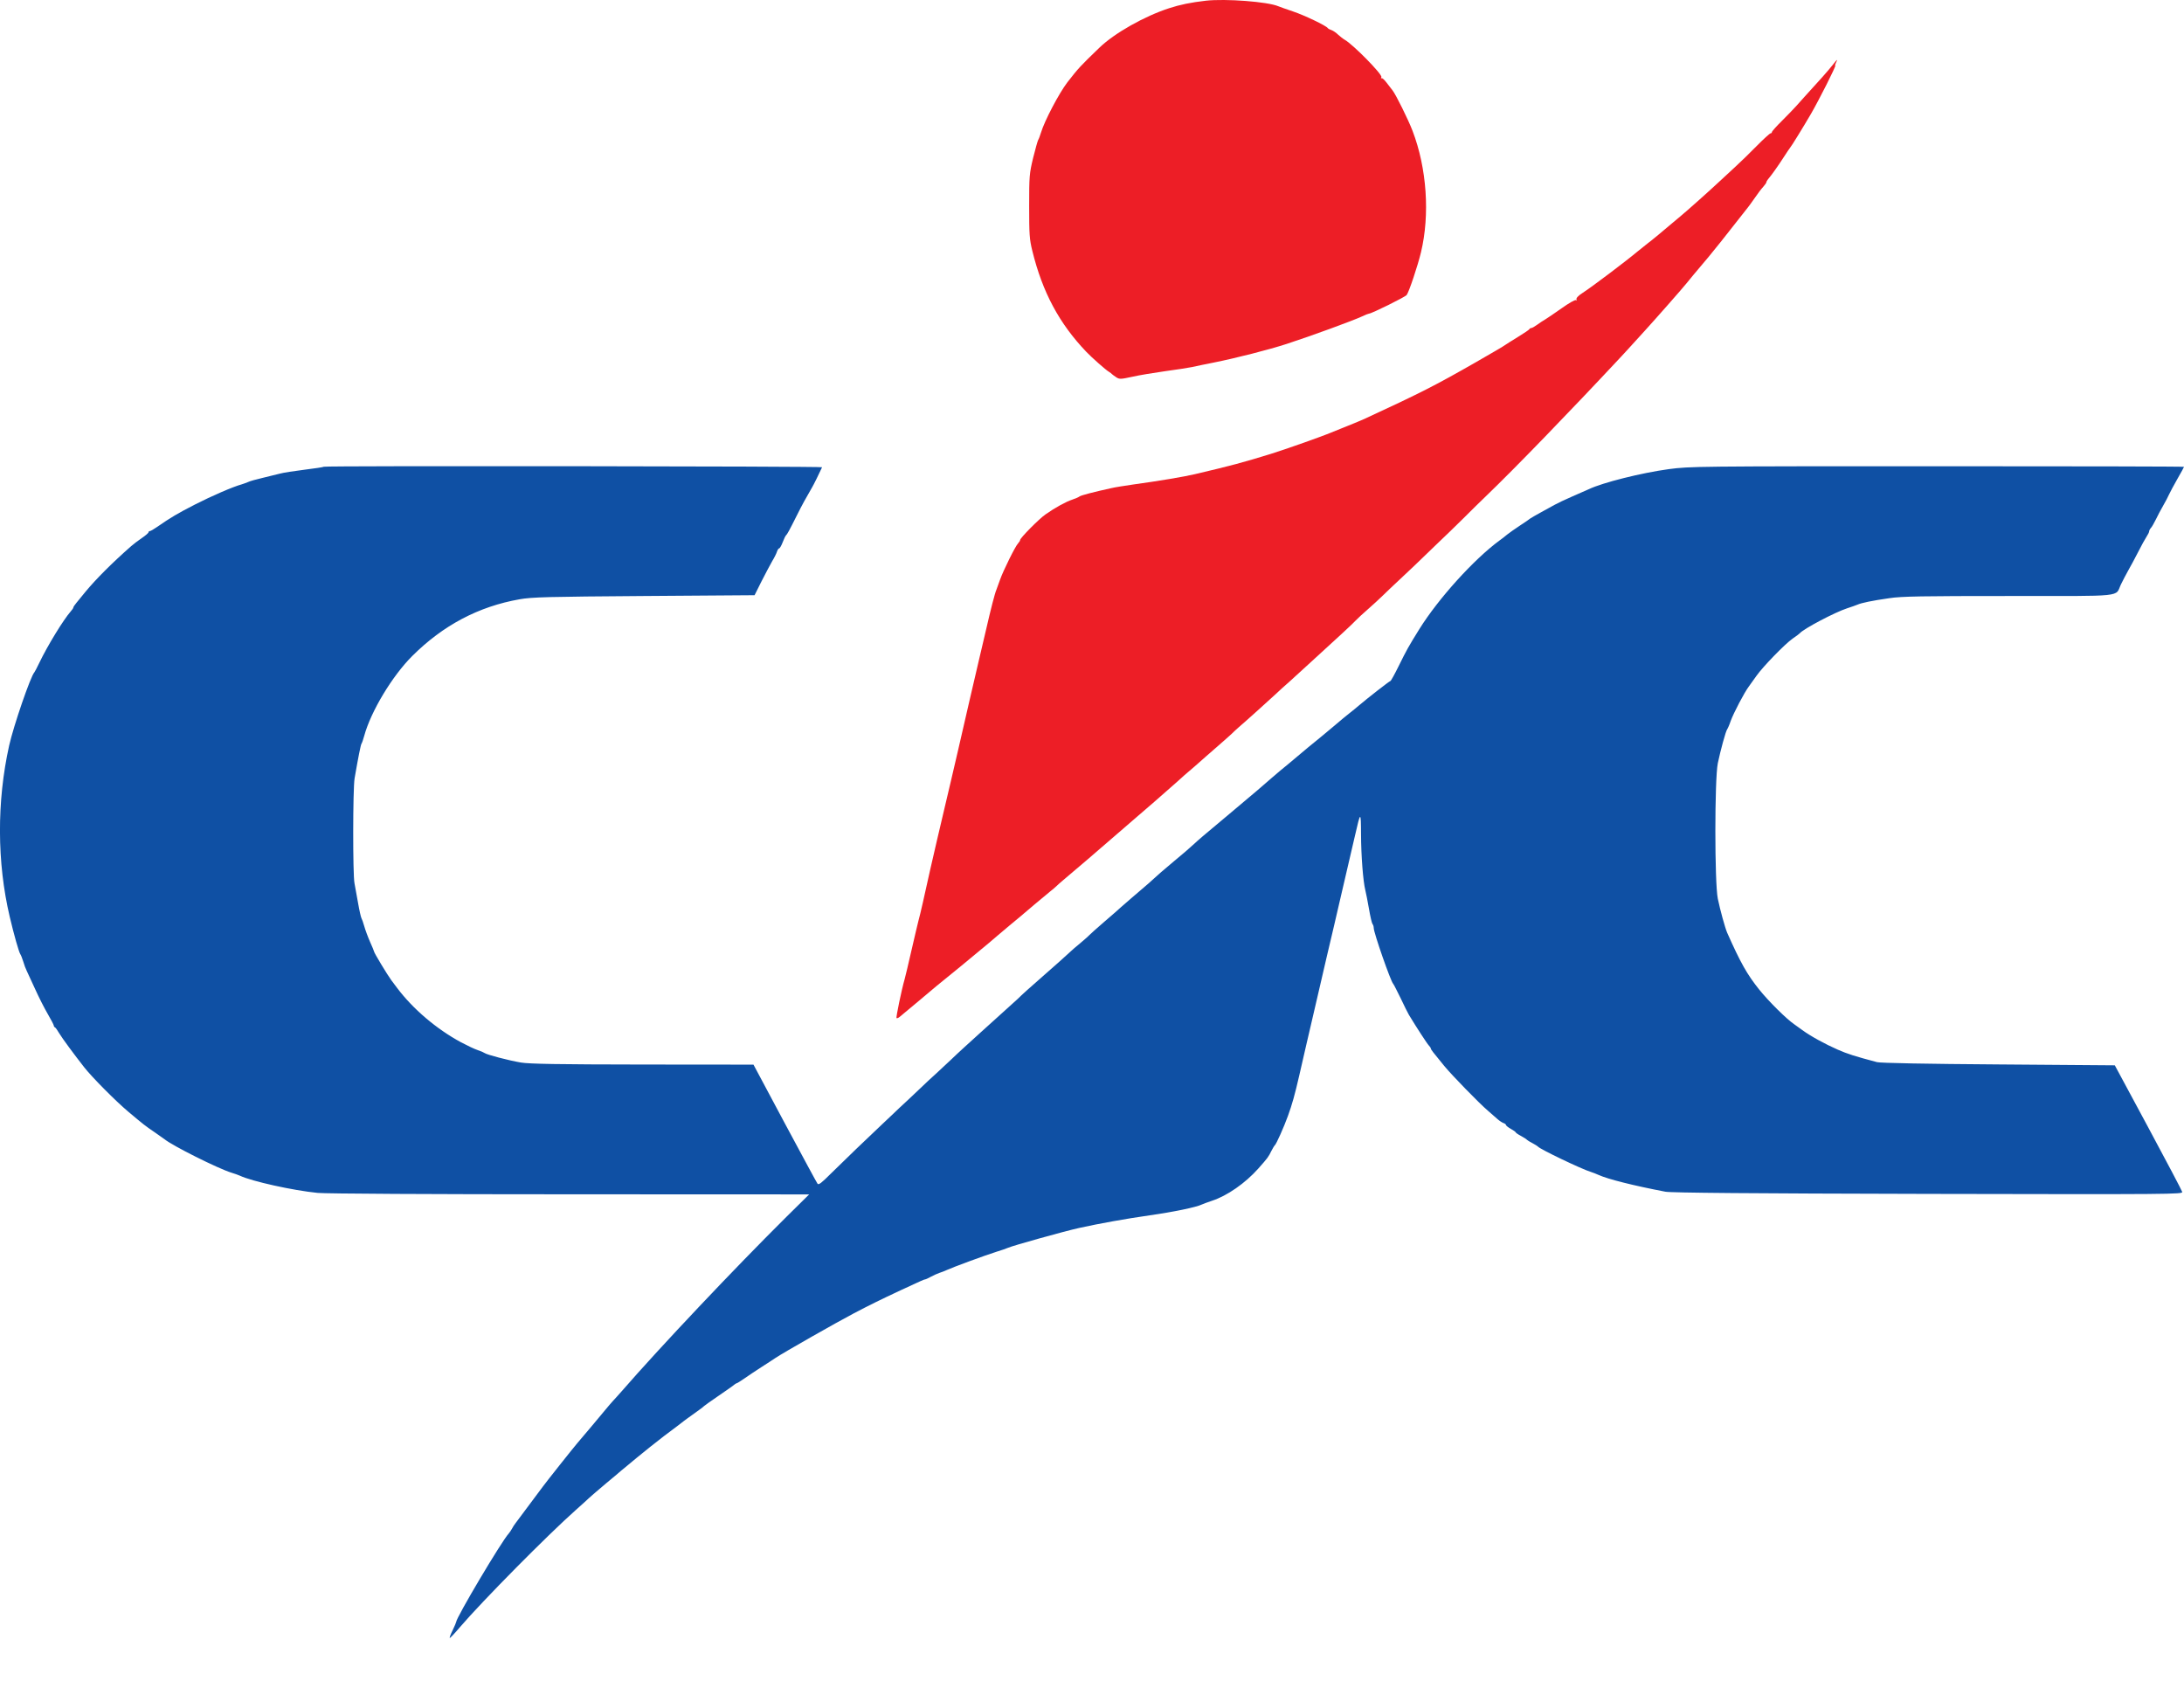 <svg width="22" height="17" viewBox="0 0 22 17" fill="none" xmlns="http://www.w3.org/2000/svg">
<path fill-rule="evenodd" clip-rule="evenodd" d="M3.262 4.701C3.259 4.705 3.171 4.718 3.067 4.731C2.963 4.744 2.852 4.761 2.821 4.77C2.79 4.778 2.712 4.797 2.646 4.813C2.58 4.828 2.514 4.847 2.499 4.855C2.483 4.862 2.455 4.872 2.436 4.878C2.345 4.903 2.131 4.996 1.963 5.082C1.788 5.172 1.72 5.212 1.583 5.307C1.55 5.33 1.517 5.349 1.51 5.349C1.502 5.349 1.496 5.355 1.496 5.361C1.496 5.368 1.466 5.394 1.429 5.419C1.393 5.443 1.344 5.481 1.321 5.501C1.129 5.67 0.968 5.831 0.862 5.959C0.826 6.003 0.784 6.055 0.768 6.074C0.752 6.093 0.739 6.113 0.739 6.118C0.739 6.124 0.728 6.141 0.714 6.156C0.637 6.244 0.476 6.508 0.395 6.678C0.372 6.726 0.35 6.768 0.346 6.772C0.309 6.809 0.136 7.312 0.092 7.51C-0.033 8.073 -0.031 8.686 0.098 9.234C0.14 9.413 0.191 9.592 0.205 9.611C0.211 9.619 0.224 9.652 0.234 9.684C0.243 9.716 0.259 9.759 0.269 9.778C0.279 9.798 0.317 9.88 0.353 9.96C0.389 10.04 0.446 10.153 0.48 10.211C0.514 10.269 0.542 10.323 0.542 10.33C0.542 10.337 0.547 10.345 0.553 10.347C0.56 10.35 0.579 10.377 0.597 10.408C0.627 10.458 0.744 10.617 0.85 10.752C0.929 10.852 1.165 11.09 1.291 11.196C1.453 11.332 1.458 11.336 1.559 11.405C1.605 11.437 1.65 11.468 1.657 11.474C1.737 11.54 2.195 11.769 2.33 11.811C2.361 11.82 2.399 11.834 2.415 11.841C2.538 11.899 2.95 11.99 3.2 12.015C3.282 12.023 4.337 12.029 5.745 12.029L8.151 12.03L7.927 12.251C7.391 12.783 6.653 13.564 6.264 14.011C6.229 14.05 6.189 14.096 6.173 14.112C6.158 14.128 6.123 14.169 6.096 14.202C6.047 14.262 5.864 14.479 5.815 14.536C5.778 14.579 5.506 14.921 5.469 14.972C5.414 15.047 5.211 15.318 5.192 15.343C5.181 15.357 5.166 15.38 5.158 15.396C5.149 15.412 5.135 15.434 5.125 15.445C5.052 15.524 4.595 16.294 4.595 16.337C4.595 16.342 4.579 16.379 4.56 16.419C4.54 16.459 4.527 16.494 4.53 16.498C4.533 16.501 4.579 16.453 4.632 16.39C4.862 16.122 5.516 15.461 5.801 15.208C5.858 15.157 5.921 15.101 5.939 15.083C5.958 15.066 6.034 15 6.108 14.938C6.183 14.876 6.251 14.819 6.259 14.811C6.268 14.803 6.296 14.78 6.321 14.76C6.346 14.74 6.386 14.707 6.41 14.686C6.461 14.643 6.637 14.503 6.686 14.466C6.807 14.376 6.876 14.323 6.888 14.313C6.896 14.306 6.944 14.272 6.994 14.236C7.044 14.201 7.088 14.168 7.092 14.162C7.096 14.158 7.162 14.11 7.239 14.058C7.316 14.005 7.387 13.956 7.396 13.947C7.406 13.939 7.417 13.932 7.421 13.932C7.426 13.932 7.459 13.911 7.497 13.885C7.534 13.859 7.61 13.808 7.666 13.772C7.722 13.736 7.788 13.694 7.812 13.677C7.891 13.624 8.427 13.319 8.599 13.229C8.751 13.149 8.864 13.093 9.076 12.994C9.277 12.901 9.309 12.886 9.319 12.886C9.325 12.886 9.351 12.874 9.378 12.859C9.405 12.845 9.443 12.827 9.462 12.821C9.481 12.815 9.516 12.802 9.539 12.791C9.597 12.764 9.925 12.643 10.037 12.608C10.087 12.593 10.141 12.574 10.156 12.567C10.203 12.546 10.725 12.4 10.871 12.368C11.075 12.323 11.342 12.275 11.58 12.241C11.821 12.207 12.051 12.159 12.106 12.132C12.121 12.125 12.168 12.108 12.209 12.094C12.362 12.044 12.544 11.917 12.675 11.77C12.771 11.662 12.778 11.652 12.807 11.592C12.821 11.565 12.836 11.54 12.841 11.536C12.856 11.525 12.934 11.35 12.974 11.239C13.016 11.123 13.042 11.031 13.088 10.831C13.106 10.752 13.138 10.614 13.158 10.526C13.179 10.439 13.21 10.301 13.229 10.221C13.247 10.142 13.278 10.008 13.298 9.924C13.318 9.84 13.349 9.704 13.368 9.622C13.387 9.541 13.418 9.407 13.438 9.325C13.457 9.243 13.488 9.107 13.508 9.023C13.55 8.846 13.601 8.625 13.648 8.421C13.706 8.167 13.709 8.167 13.71 8.402C13.711 8.624 13.731 8.877 13.753 8.965C13.76 8.993 13.777 9.078 13.79 9.154C13.803 9.23 13.819 9.298 13.825 9.306C13.832 9.313 13.838 9.332 13.838 9.347C13.838 9.395 14.01 9.888 14.034 9.909C14.039 9.913 14.072 9.979 14.109 10.054C14.145 10.13 14.182 10.205 14.192 10.221C14.263 10.339 14.376 10.513 14.393 10.53C14.404 10.541 14.413 10.555 14.413 10.56C14.413 10.57 14.433 10.596 14.549 10.737C14.629 10.834 14.905 11.117 14.988 11.187C15.021 11.215 15.064 11.253 15.084 11.271C15.104 11.289 15.132 11.307 15.146 11.312C15.159 11.316 15.17 11.325 15.17 11.331C15.17 11.337 15.192 11.355 15.219 11.37C15.246 11.385 15.268 11.401 15.268 11.405C15.268 11.409 15.292 11.426 15.321 11.441C15.35 11.457 15.377 11.474 15.38 11.479C15.384 11.484 15.409 11.5 15.437 11.514C15.463 11.528 15.489 11.544 15.493 11.549C15.511 11.574 15.933 11.776 16.026 11.804C16.045 11.81 16.079 11.823 16.103 11.834C16.198 11.877 16.453 11.941 16.776 12.003C16.835 12.014 17.633 12.021 19.425 12.025C21.879 12.03 21.989 12.029 21.982 12.005C21.978 11.99 21.824 11.698 21.639 11.354L21.303 10.73L20.134 10.721C19.405 10.716 18.942 10.707 18.908 10.698C18.682 10.638 18.613 10.616 18.512 10.572C18.388 10.518 18.238 10.436 18.155 10.375C18.127 10.354 18.09 10.328 18.073 10.316C17.995 10.263 17.815 10.084 17.721 9.967C17.599 9.815 17.532 9.696 17.398 9.394C17.377 9.345 17.328 9.168 17.304 9.052C17.271 8.894 17.271 7.848 17.304 7.687C17.331 7.558 17.383 7.367 17.398 7.346C17.404 7.338 17.421 7.3 17.434 7.261C17.463 7.181 17.571 6.975 17.616 6.915C17.632 6.893 17.667 6.844 17.694 6.806C17.759 6.714 17.98 6.486 18.059 6.431C18.094 6.407 18.125 6.384 18.129 6.379C18.166 6.334 18.483 6.167 18.606 6.127C18.648 6.113 18.696 6.097 18.711 6.09C18.752 6.072 18.857 6.05 19.031 6.025C19.156 6.006 19.364 6.003 20.237 6.003C21.426 6.003 21.303 6.015 21.365 5.886C21.382 5.85 21.415 5.788 21.437 5.748C21.46 5.709 21.505 5.624 21.538 5.56C21.57 5.496 21.609 5.426 21.623 5.405C21.637 5.384 21.649 5.36 21.649 5.352C21.649 5.343 21.657 5.328 21.667 5.317C21.677 5.307 21.698 5.269 21.716 5.233C21.733 5.197 21.766 5.135 21.789 5.095C21.812 5.055 21.84 5.003 21.85 4.979C21.861 4.955 21.899 4.884 21.935 4.821C21.971 4.759 22 4.705 22 4.702C22 4.698 20.881 4.696 19.514 4.696C17.095 4.696 17.023 4.697 16.811 4.725C16.532 4.763 16.143 4.861 16.005 4.927C15.989 4.934 15.915 4.967 15.841 4.999C15.767 5.031 15.685 5.07 15.659 5.085C15.633 5.099 15.571 5.134 15.521 5.161C15.47 5.189 15.423 5.216 15.415 5.222C15.408 5.229 15.36 5.261 15.31 5.294C15.26 5.327 15.203 5.367 15.182 5.384C15.162 5.401 15.128 5.428 15.106 5.443C14.847 5.633 14.489 6.029 14.297 6.337C14.187 6.514 14.17 6.545 14.088 6.711C14.048 6.792 14.011 6.859 14.006 6.859C13.997 6.859 13.774 7.033 13.686 7.108C13.664 7.127 13.625 7.159 13.599 7.179C13.573 7.199 13.494 7.264 13.424 7.324C13.353 7.384 13.274 7.449 13.249 7.469C13.223 7.489 13.144 7.555 13.073 7.615C13.002 7.675 12.923 7.741 12.896 7.762C12.87 7.784 12.833 7.815 12.814 7.832C12.734 7.903 12.648 7.976 12.386 8.196C12.093 8.441 12.077 8.455 12.033 8.496C11.96 8.562 11.938 8.581 11.825 8.675C11.708 8.773 11.674 8.803 11.607 8.864C11.586 8.884 11.558 8.908 11.546 8.918C11.47 8.982 11.316 9.116 11.292 9.137C11.277 9.152 11.201 9.218 11.124 9.284C11.047 9.351 10.98 9.41 10.977 9.415C10.973 9.421 10.932 9.457 10.886 9.496C10.839 9.535 10.794 9.573 10.786 9.582C10.761 9.607 10.63 9.723 10.458 9.874C10.369 9.952 10.293 10.02 10.289 10.025C10.286 10.03 10.232 10.08 10.17 10.135C10.056 10.238 10.036 10.255 9.89 10.388C9.843 10.43 9.765 10.502 9.716 10.546C9.666 10.591 9.606 10.648 9.581 10.672C9.556 10.696 9.49 10.758 9.433 10.81C9.376 10.861 9.313 10.92 9.293 10.94C9.273 10.96 9.207 11.022 9.147 11.078C9.087 11.133 9.021 11.195 9 11.216C8.979 11.236 8.93 11.282 8.892 11.318C8.752 11.449 8.485 11.706 8.368 11.822C8.275 11.915 8.246 11.938 8.235 11.922C8.227 11.912 8.079 11.637 7.905 11.313L7.59 10.723L6.475 10.722C5.623 10.721 5.333 10.716 5.248 10.702C5.123 10.681 4.905 10.623 4.883 10.607C4.875 10.601 4.844 10.587 4.813 10.577C4.782 10.567 4.706 10.531 4.644 10.498C4.396 10.364 4.16 10.163 3.999 9.949C3.992 9.939 3.966 9.904 3.942 9.873C3.901 9.817 3.768 9.597 3.768 9.584C3.768 9.58 3.75 9.536 3.727 9.485C3.705 9.435 3.679 9.364 3.669 9.328C3.659 9.292 3.646 9.256 3.641 9.248C3.636 9.24 3.62 9.172 3.607 9.096C3.594 9.02 3.578 8.931 3.571 8.897C3.553 8.814 3.554 7.945 3.572 7.839C3.609 7.625 3.633 7.505 3.641 7.491C3.647 7.483 3.659 7.447 3.669 7.411C3.736 7.165 3.952 6.807 4.153 6.607C4.463 6.298 4.82 6.109 5.234 6.036C5.355 6.014 5.523 6.01 6.487 6.003L7.601 5.995L7.67 5.857C7.708 5.782 7.757 5.69 7.778 5.653C7.8 5.617 7.822 5.573 7.827 5.555C7.833 5.538 7.842 5.523 7.849 5.523C7.855 5.523 7.871 5.496 7.884 5.462C7.897 5.428 7.912 5.397 7.917 5.393C7.929 5.383 7.951 5.343 8.028 5.189C8.082 5.081 8.116 5.02 8.182 4.906C8.196 4.883 8.25 4.774 8.281 4.706C8.286 4.696 3.273 4.69 3.262 4.701Z" fill="#0F50A4"/>
<path fill-rule="evenodd" clip-rule="evenodd" d="M12.148 0.007C11.998 0.024 11.886 0.047 11.776 0.083C11.527 0.164 11.226 0.334 11.075 0.48C10.882 0.666 10.865 0.684 10.752 0.829C10.668 0.939 10.522 1.216 10.486 1.336C10.476 1.368 10.464 1.401 10.458 1.409C10.453 1.417 10.43 1.498 10.407 1.59C10.369 1.749 10.367 1.773 10.367 2.077C10.367 2.362 10.37 2.41 10.399 2.527C10.501 2.943 10.67 3.258 10.942 3.543C10.997 3.601 11.142 3.729 11.171 3.745C11.184 3.753 11.197 3.763 11.201 3.768C11.205 3.772 11.224 3.787 11.243 3.799C11.276 3.821 11.289 3.82 11.405 3.795C11.474 3.779 11.622 3.755 11.734 3.739C11.846 3.724 11.969 3.705 12.008 3.697C12.046 3.688 12.144 3.668 12.225 3.652C12.45 3.607 12.783 3.522 12.961 3.464C13.204 3.385 13.633 3.228 13.72 3.187C13.753 3.171 13.785 3.159 13.79 3.159C13.816 3.159 14.156 2.991 14.17 2.971C14.194 2.938 14.281 2.678 14.314 2.541C14.405 2.161 14.373 1.694 14.229 1.318C14.186 1.205 14.061 0.953 14.028 0.911C14.017 0.897 13.989 0.861 13.967 0.832C13.944 0.802 13.922 0.782 13.916 0.788C13.911 0.793 13.91 0.788 13.915 0.776C13.925 0.748 13.629 0.447 13.545 0.4C13.529 0.391 13.5 0.368 13.479 0.349C13.459 0.329 13.429 0.309 13.412 0.303C13.396 0.298 13.379 0.289 13.375 0.283C13.36 0.259 13.136 0.152 13.024 0.115C12.959 0.093 12.893 0.07 12.877 0.063C12.77 0.017 12.345 -0.015 12.148 0.007ZM18.462 0.653C18.428 0.698 18.308 0.833 18.179 0.973C18.155 0.999 18.117 1.041 18.093 1.069C18.069 1.096 18.004 1.163 17.949 1.218C17.894 1.272 17.849 1.323 17.849 1.33C17.849 1.337 17.843 1.343 17.835 1.343C17.828 1.343 17.765 1.4 17.696 1.47C17.627 1.54 17.528 1.637 17.476 1.684C17.424 1.732 17.352 1.798 17.317 1.831C17.217 1.925 16.985 2.131 16.936 2.171C16.912 2.191 16.875 2.222 16.855 2.239C16.765 2.316 16.63 2.428 16.594 2.454C16.573 2.47 16.528 2.506 16.494 2.534C16.381 2.629 16.03 2.894 15.945 2.948C15.896 2.979 15.873 3.005 15.881 3.018C15.886 3.026 15.883 3.028 15.875 3.023C15.867 3.017 15.802 3.054 15.732 3.104C15.661 3.154 15.586 3.205 15.566 3.217C15.545 3.229 15.508 3.253 15.484 3.271C15.459 3.289 15.433 3.304 15.425 3.304C15.417 3.304 15.409 3.309 15.406 3.315C15.404 3.321 15.351 3.357 15.29 3.394C15.228 3.432 15.171 3.468 15.163 3.474C15.156 3.481 15.023 3.559 14.869 3.647C14.453 3.885 14.309 3.958 13.747 4.218C13.716 4.232 13.637 4.265 13.572 4.291C13.506 4.317 13.433 4.346 13.41 4.356C13.322 4.394 12.954 4.524 12.8 4.572C12.524 4.657 12.407 4.689 12.036 4.776C11.931 4.801 11.671 4.845 11.414 4.88C11.326 4.893 11.229 4.908 11.197 4.916C11.019 4.955 10.887 4.989 10.873 5.001C10.865 5.008 10.832 5.022 10.802 5.032C10.738 5.053 10.63 5.112 10.533 5.18C10.465 5.227 10.276 5.419 10.276 5.439C10.276 5.446 10.267 5.46 10.256 5.472C10.228 5.5 10.105 5.749 10.074 5.838C10.06 5.878 10.043 5.924 10.037 5.94C10.022 5.973 9.98 6.136 9.932 6.346C9.913 6.426 9.882 6.56 9.862 6.644C9.804 6.892 9.74 7.167 9.652 7.552C9.633 7.632 9.601 7.769 9.581 7.857C9.56 7.944 9.529 8.078 9.511 8.154C9.493 8.23 9.462 8.364 9.441 8.452C9.4 8.625 9.342 8.883 9.296 9.091C9.28 9.163 9.26 9.245 9.252 9.273C9.245 9.301 9.213 9.434 9.182 9.57C9.151 9.706 9.12 9.837 9.113 9.861C9.083 9.964 9.024 10.247 9.031 10.254C9.035 10.259 9.051 10.252 9.065 10.24C9.079 10.229 9.163 10.158 9.252 10.084C9.341 10.009 9.423 9.94 9.434 9.931C9.454 9.914 9.557 9.83 9.681 9.73C9.71 9.706 9.773 9.654 9.821 9.614C9.868 9.574 9.931 9.522 9.961 9.498C9.99 9.474 10.03 9.44 10.05 9.422C10.07 9.405 10.124 9.359 10.171 9.32C10.218 9.282 10.265 9.243 10.276 9.233C10.313 9.2 10.529 9.019 10.576 8.981C10.602 8.961 10.632 8.935 10.644 8.923C10.655 8.912 10.686 8.885 10.712 8.863C10.787 8.801 11.112 8.523 11.257 8.396C11.331 8.332 11.397 8.274 11.405 8.268C11.453 8.229 11.795 7.931 11.861 7.871C11.905 7.831 11.955 7.786 11.974 7.771C12.004 7.746 12.056 7.701 12.148 7.619C12.163 7.605 12.22 7.555 12.274 7.509C12.328 7.462 12.388 7.409 12.408 7.39C12.427 7.371 12.458 7.342 12.478 7.325C12.561 7.254 12.769 7.066 12.845 6.996C12.89 6.953 12.941 6.908 12.957 6.894C12.973 6.88 13.016 6.842 13.051 6.809C13.087 6.776 13.154 6.715 13.2 6.673C13.514 6.387 13.617 6.291 13.655 6.251C13.675 6.23 13.729 6.18 13.775 6.14C13.821 6.1 13.892 6.035 13.932 5.996C13.972 5.957 14.043 5.889 14.091 5.845C14.138 5.801 14.207 5.736 14.245 5.7C14.282 5.664 14.381 5.569 14.464 5.489C14.548 5.41 14.673 5.288 14.743 5.219C14.812 5.15 14.915 5.048 14.972 4.994C15.256 4.721 15.802 4.158 16.335 3.587C16.351 3.571 16.42 3.494 16.567 3.333C16.675 3.215 16.953 2.899 16.991 2.851C17.019 2.816 17.064 2.761 17.213 2.585C17.273 2.512 17.386 2.372 17.463 2.272C17.54 2.173 17.607 2.088 17.611 2.084C17.615 2.08 17.643 2.041 17.674 1.997C17.704 1.953 17.743 1.901 17.761 1.882C17.778 1.863 17.793 1.842 17.793 1.836C17.793 1.83 17.801 1.816 17.81 1.805C17.841 1.77 17.911 1.672 17.968 1.583C17.999 1.535 18.028 1.492 18.032 1.488C18.043 1.478 18.167 1.276 18.244 1.144C18.326 1.002 18.498 0.661 18.487 0.661C18.483 0.661 18.486 0.648 18.494 0.632C18.516 0.589 18.506 0.596 18.462 0.653Z" fill="#ED1E26"/>
</svg>
